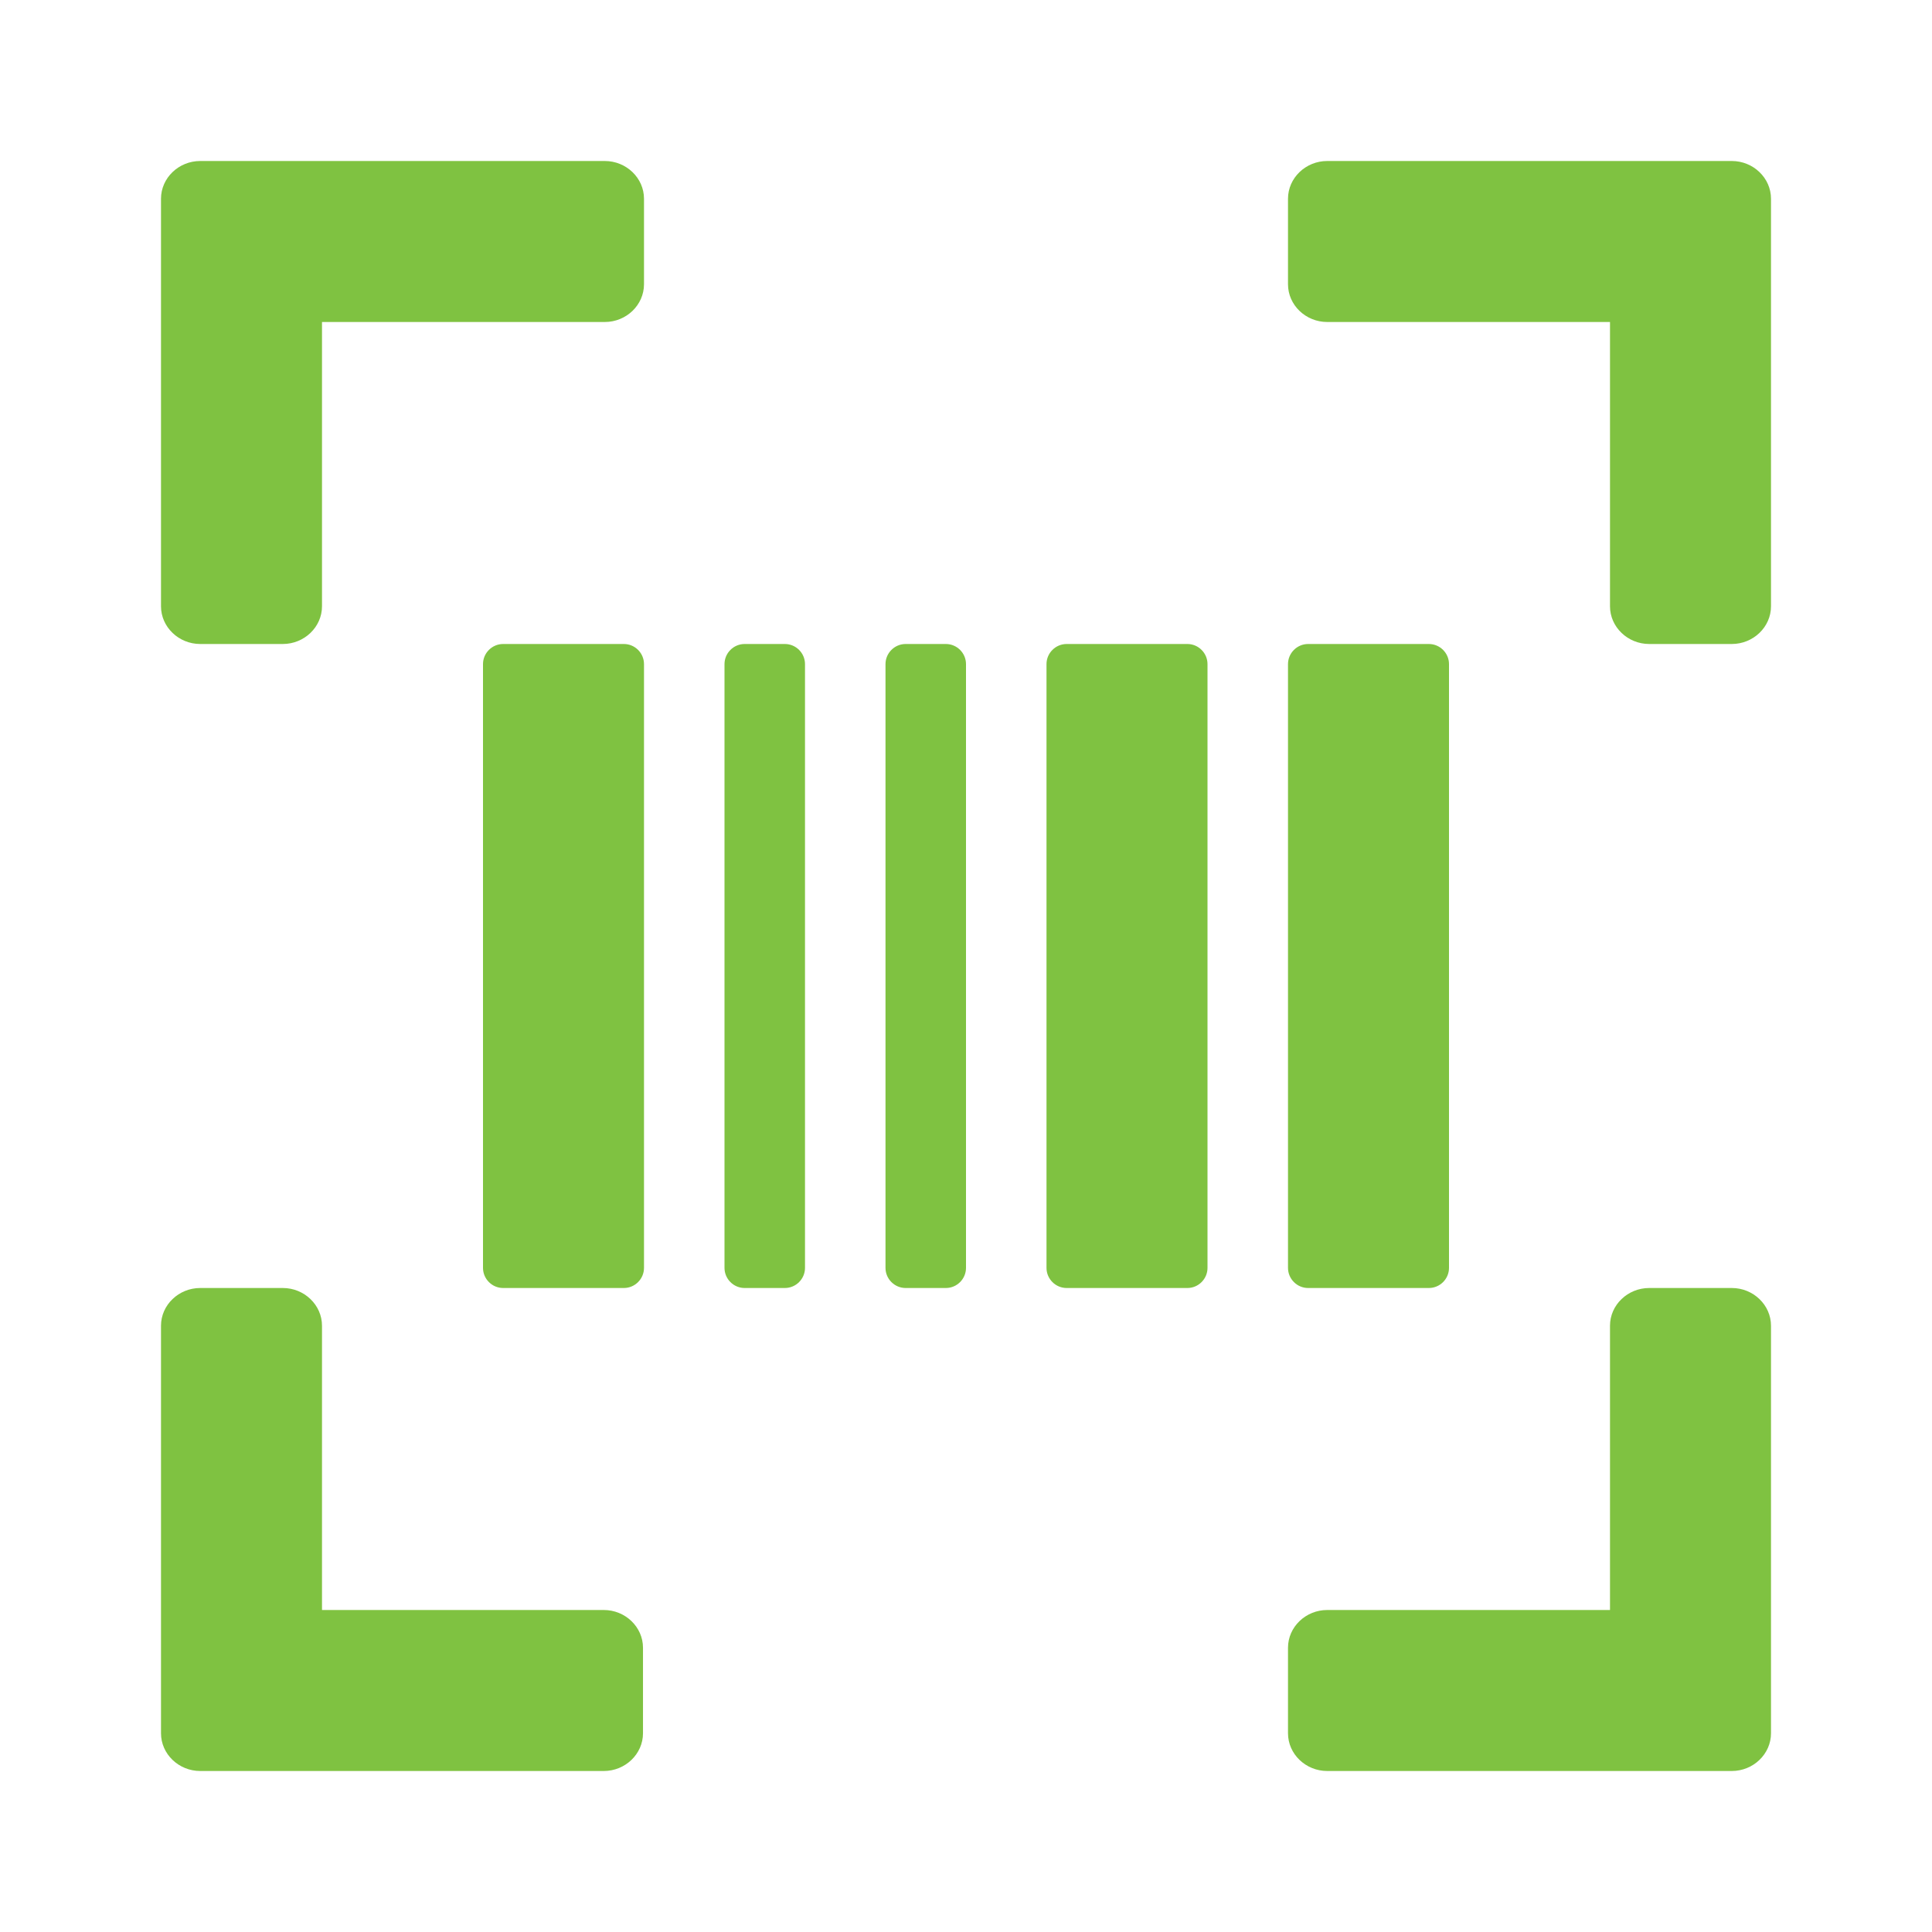 <svg width="48" height="48" viewBox="0 0 48 48" fill="none" xmlns="http://www.w3.org/2000/svg">
<path fill-rule="evenodd" clip-rule="evenodd" d="M7.025 16H4.975C4.439 16 4 15.578 4 15.062V4.938C4 4.422 4.439 4 4.975 4H15.025C15.561 4 16 4.422 16 4.938V7.062C16 7.578 15.561 8 15.025 8H8V15.062C8 15.578 7.561 16 7.025 16ZM32.975 4H43.025C43.561 4 44 4.422 44 4.938V15.062C44 15.578 43.561 16 43.025 16H40.975C40.439 16 40 15.578 40 15.062V8H32.975C32.439 8 32 7.578 32 7.062V4.938C32 4.422 32.439 4 32.975 4ZM15 40H8V32.938C8 32.422 7.561 32 7.025 32H4.975C4.439 32 4 32.422 4 32.938V43.062C4 43.578 4.439 44 4.975 44H15C15.536 44 15.975 43.578 15.975 43.062V40.938C15.975 40.422 15.536 40 15 40ZM43.025 32H40.975C40.439 32 40 32.422 40 32.938V40H32.975C32.439 40 32 40.422 32 40.938V43.062C32 43.578 32.439 44 32.975 44H43.025C43.561 44 44 43.578 44 43.062V32.938C44 32.422 43.561 32 43.025 32ZM12.5 16H15.5C15.775 16 16 16.225 16 16.5V31.5C16 31.775 15.775 32 15.5 32H12.5C12.225 32 12 31.775 12 31.5V16.5C12 16.225 12.225 16 12.5 16ZM18.5 16H19.5C19.775 16 20 16.225 20 16.5V31.5C20 31.775 19.775 32 19.5 32H18.5C18.225 32 18 31.775 18 31.5V16.5C18 16.225 18.225 16 18.5 16ZM36 31.5V16.5C36 16.225 35.775 16 35.5 16H32.5C32.225 16 32 16.225 32 16.5V31.5C32 31.775 32.225 32 32.5 32H35.5C35.775 32 36 31.775 36 31.5ZM22.5 16H23.5C23.775 16 24 16.225 24 16.5V31.5C24 31.775 23.775 32 23.5 32H22.5C22.225 32 22 31.775 22 31.5V16.5C22 16.225 22.225 16 22.5 16ZM29.5 16H26.5C26.225 16 26 16.225 26 16.5V31.5C26 31.775 26.225 32 26.5 32H29.5C29.775 32 30 31.775 30 31.5V16.5C30 16.225 29.775 16 29.5 16Z" fill="#7FC241"/>
</svg>
